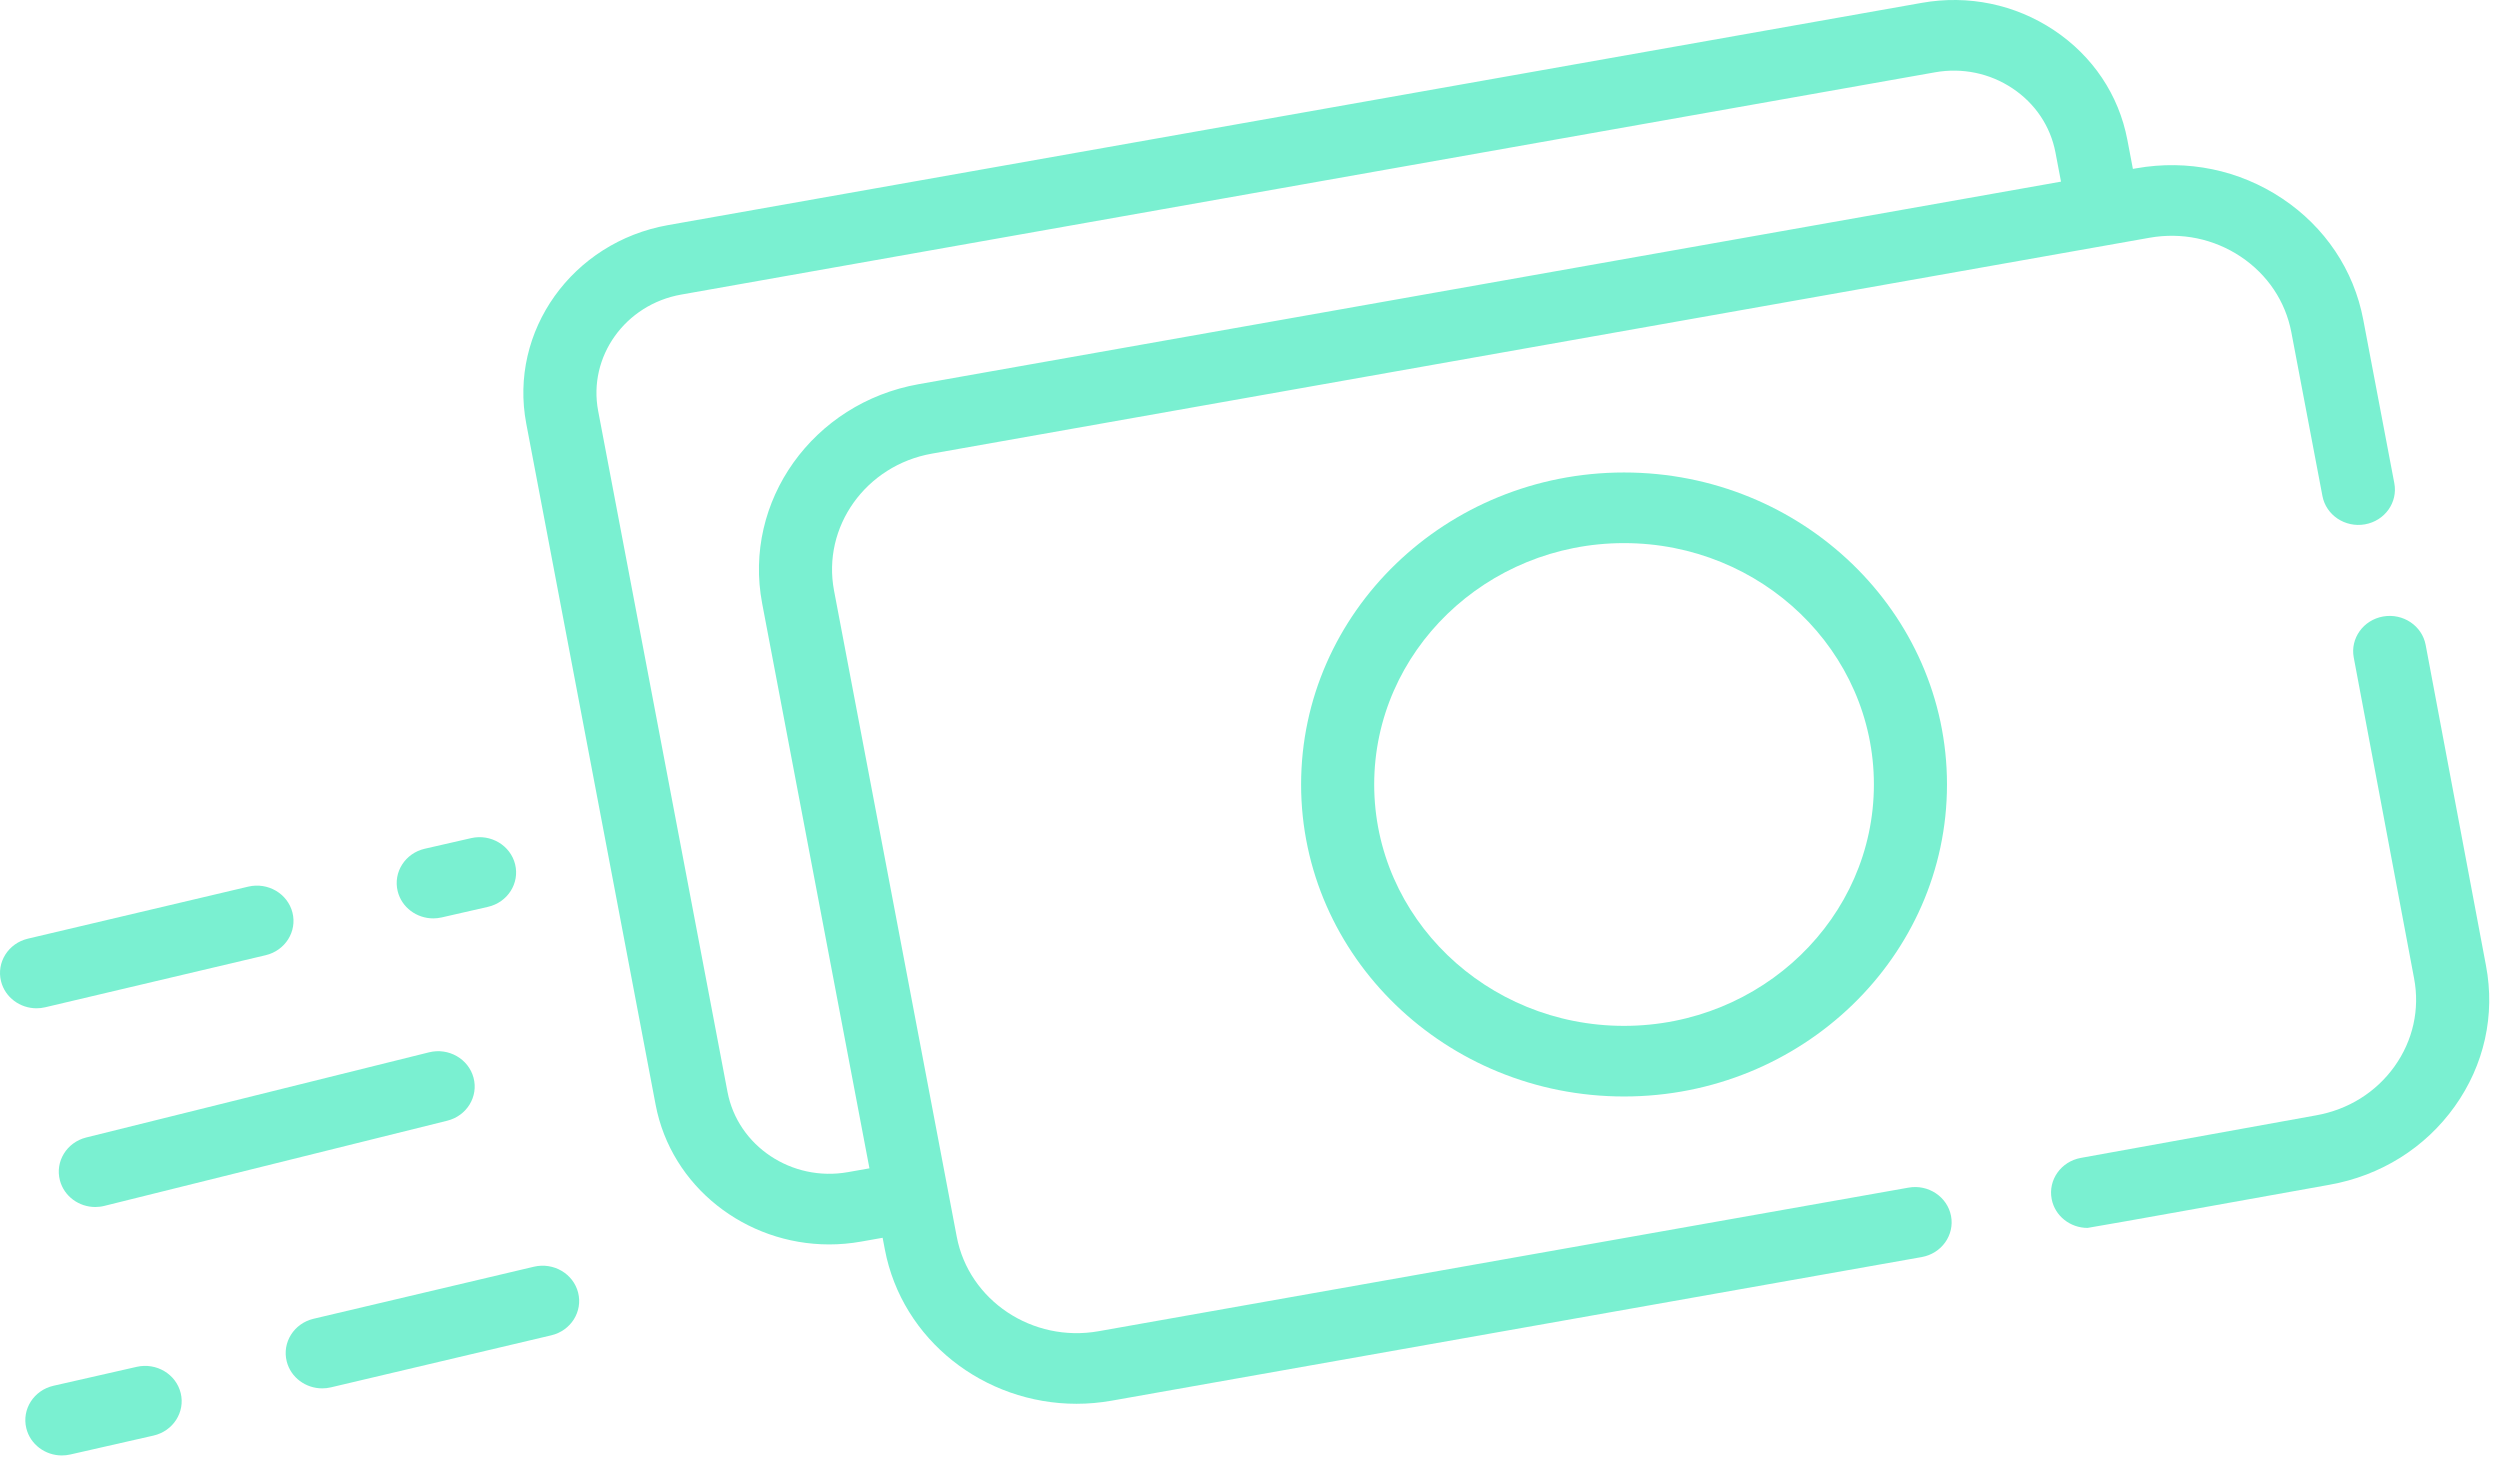 <svg width="152" height="89" viewBox="0 0 152 89" fill="none" xmlns="http://www.w3.org/2000/svg">
<path d="M151.148 58.711L147.48 39.211C147.261 38.044 146.103 37.271 144.897 37.482C143.69 37.694 142.888 38.812 143.108 39.978L146.776 59.483C147.133 61.362 146.711 63.263 145.587 64.837C144.464 66.41 142.773 67.466 140.82 67.813L126.517 70.4C125.31 70.618 124.516 71.74 124.742 72.905C124.941 73.937 125.874 74.657 126.923 74.657C127.059 74.657 141.631 72.034 141.631 72.034C144.743 71.482 147.448 69.792 149.245 67.274C151.043 64.757 151.719 61.715 151.148 58.711Z" fill="#7AF0D1"/>
<path d="M116.037 72.208L66.794 80.938C62.776 81.65 58.907 79.072 58.17 75.191L50.71 35.913C49.973 32.031 52.641 28.293 56.658 27.581L130.693 14.455C132.636 14.11 134.605 14.518 136.234 15.603C137.863 16.689 138.956 18.322 139.314 20.201L141.204 30.156C141.425 31.322 142.582 32.093 143.79 31.88C144.997 31.666 145.796 30.547 145.575 29.381L143.684 19.426C143.113 16.419 141.363 13.806 138.758 12.069C136.152 10.333 133.003 9.68 129.89 10.232L129.68 10.269L129.343 8.5C128.826 5.775 127.241 3.409 124.881 1.836C122.521 0.264 119.668 -0.327 116.848 0.173L40.616 13.687C34.796 14.718 30.929 20.134 31.997 25.758L39.861 67.163C40.809 72.156 45.335 75.661 50.414 75.661C51.054 75.661 51.704 75.605 52.356 75.489L53.664 75.257L53.799 75.966C54.846 81.48 59.843 85.35 65.451 85.35C66.159 85.35 66.876 85.288 67.596 85.16L116.838 76.43C118.045 76.216 118.844 75.098 118.623 73.932C118.401 72.766 117.242 71.993 116.037 72.208ZM51.554 71.266C48.142 71.872 44.857 69.683 44.232 66.388L36.368 24.984C35.743 21.688 38.008 18.514 41.418 17.91L117.651 4.396C119.303 4.103 120.976 4.449 122.358 5.371C123.741 6.292 124.67 7.678 124.973 9.275L125.309 11.044L55.856 23.358C49.429 24.498 45.16 30.477 46.339 36.688L52.862 71.035L51.554 71.266Z" fill="#7AF0D1"/>
<path d="M79.107 47.697C79.107 58.157 87.916 66.666 98.742 66.666C109.569 66.666 118.377 58.157 118.377 47.697C118.377 37.237 109.569 28.727 98.742 28.727C87.916 28.727 79.107 37.237 79.107 47.697ZM113.933 47.697C113.933 55.789 107.118 62.373 98.742 62.373C90.366 62.373 83.551 55.789 83.551 47.697C83.551 39.605 90.366 33.021 98.742 33.021C107.118 33.021 113.933 39.605 113.933 47.697Z" fill="#7AF0D1"/>
<path d="M2.75 61.242L16.15 58.077C17.342 57.796 18.072 56.634 17.781 55.483C17.489 54.331 16.287 53.627 15.095 53.907L1.695 57.071C0.503 57.353 -0.227 58.515 0.064 59.666C0.312 60.647 1.221 61.304 2.221 61.304C2.395 61.304 2.573 61.284 2.75 61.242Z" fill="#7AF0D1"/>
<path d="M32.464 77.016L19.064 80.181C17.872 80.463 17.142 81.624 17.433 82.776C17.681 83.756 18.59 84.413 19.59 84.413C19.765 84.413 19.943 84.393 20.12 84.351L33.519 81.187C34.712 80.905 35.441 79.743 35.15 78.592C34.859 77.441 33.656 76.736 32.464 77.016Z" fill="#7AF0D1"/>
<path d="M26.086 63.981L5.242 69.159C4.054 69.455 3.338 70.625 3.644 71.773C3.902 72.742 4.804 73.386 5.794 73.386C5.977 73.386 6.164 73.364 6.349 73.317L27.192 68.139C28.381 67.844 29.097 66.674 28.791 65.526C28.485 64.378 27.274 63.685 26.086 63.981Z" fill="#7AF0D1"/>
<path d="M26.34 55.838C26.509 55.838 26.681 55.819 26.853 55.78L29.669 55.136C30.863 54.863 31.602 53.707 31.32 52.553C31.037 51.4 29.84 50.685 28.646 50.958L25.83 51.602C24.636 51.875 23.896 53.031 24.179 54.185C24.421 55.172 25.333 55.838 26.34 55.838Z" fill="#7AF0D1"/>
<path d="M8.315 83.103L3.253 84.254C2.059 84.526 1.318 85.681 1.599 86.836C1.84 87.825 2.753 88.491 3.76 88.491C3.929 88.491 4.1 88.472 4.271 88.434L9.333 87.283C10.527 87.011 11.268 85.855 10.987 84.701C10.706 83.547 9.51 82.833 8.315 83.103Z" fill="#7AF0D1"/>
</svg>
